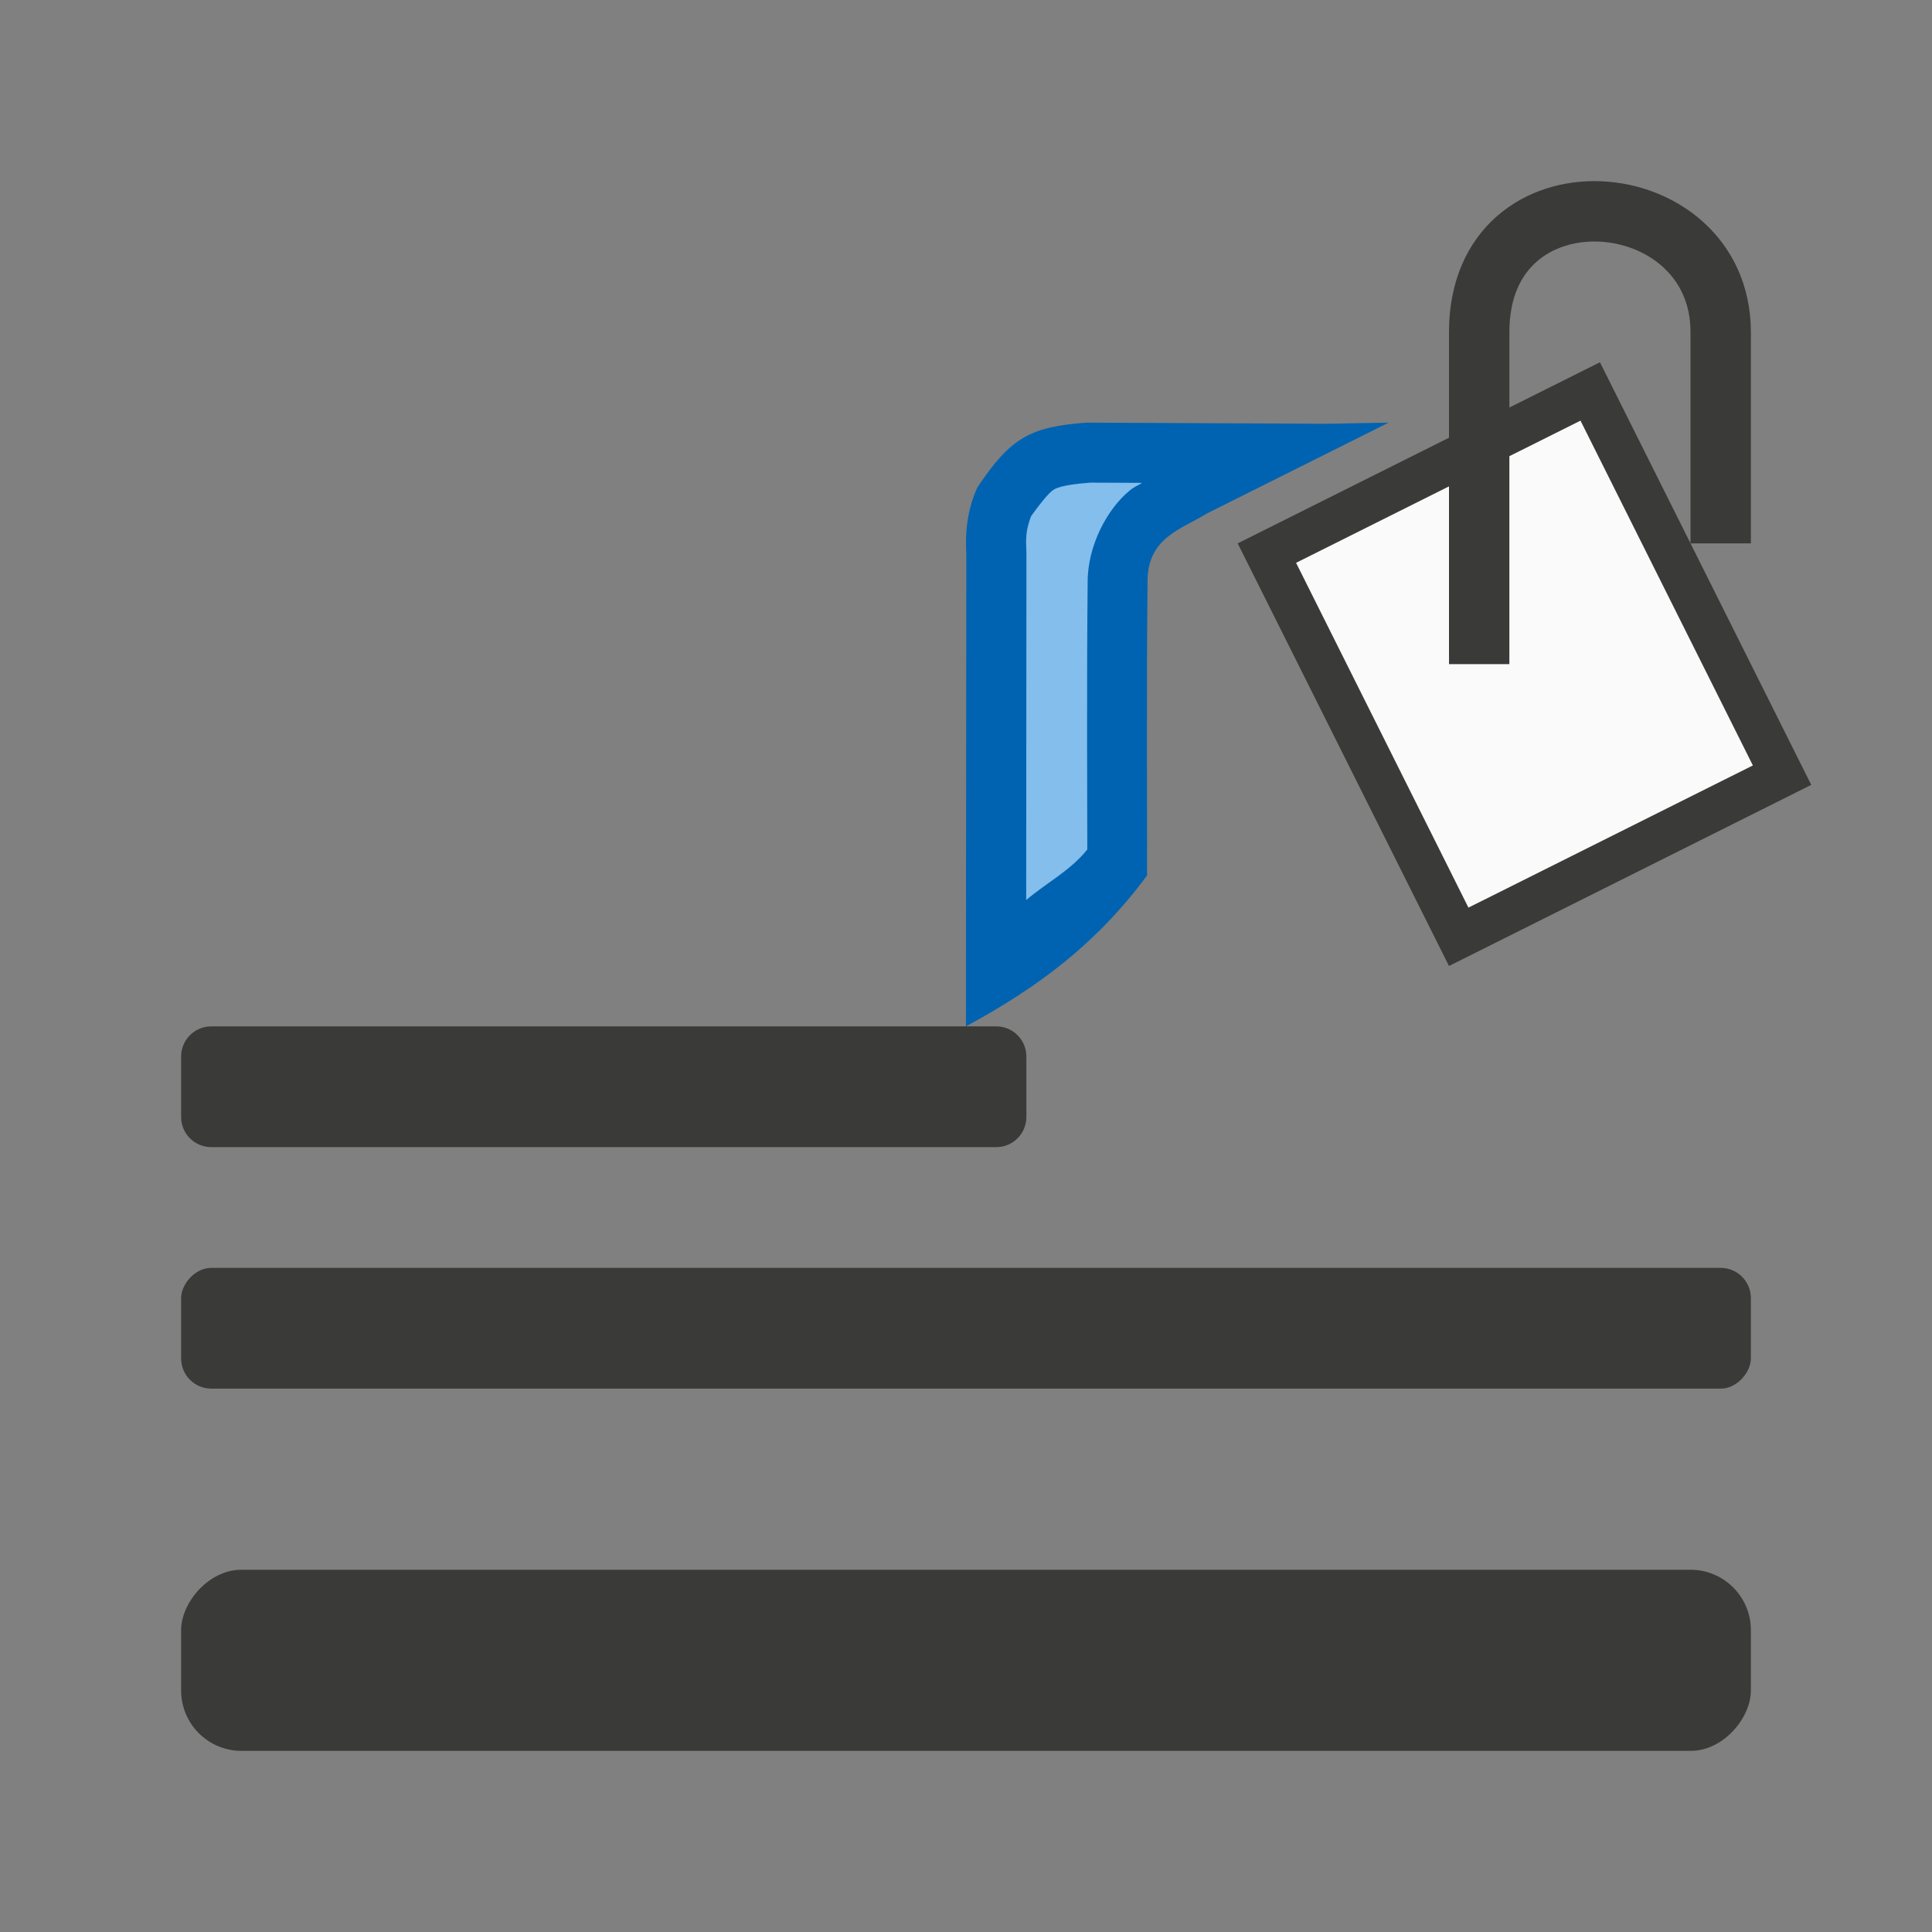 <svg height="32" viewBox="0 0 32 32" width="32" xmlns="http://www.w3.org/2000/svg"><rect x="0" y="0" width="32" height="32" fill="#808080" stroke="none"/><g fill="#3a3a38" transform="matrix(1 0 0 -1 0 32)"><g fill="#3a3a38"><path d="m3.5 17c-.277 0-.5.223-.5.5v.27.73c0 .277.223.5.5.5h13c.277 0 .5-.223.5-.5v-.73-.27c0-.277-.223-.5-.5-.5h-1.496-10.008z" transform="matrix(1 0 0 -1 0 32)"/><rect height="3" rx="1" width="26" x="3" y="3"/><rect height="2" rx=".5" width="26" x="3" y="9"/></g><g transform="translate(16 13)"><g fill-rule="evenodd" transform="matrix(1 0 0 -1 0 16)"><path d="m7 4-1.02.019-3.98-.019c-.932.067-1.261.247-1.809 1.069-.235.5-.188 1.006-.186 1.113l-.006 7.818c1.231-.666 2.188-1.4 3-2.5.003-.951-.012-2.988.008-4.853-.009-.743.556-.877.992-1.147z" fill="#0063b1"/><path d="m2.061 4.994c-.393.03-.537.074-.607.115-.062.036-.193.184-.377.443-.037.098-.068.205-.076.305-.01.12-.004.139 0 .301 0.0.008 0.0.017 0 .025l-.004 5.725c.321-.276.735-.489 1.012-.838-.001-.62-.011-2.858.006-4.412-.007-.624.332-1.234.691-1.529.098-.081.125-.075.211-.131z" fill="#83beec"/></g><path d="m10.5 13-6-3 3.5-7 6 3z" fill="#3a3a38"/><path d="m10.178 3.967-4.711 2.355 2.855 5.711 4.711-2.355z" fill="#fafafa" transform="matrix(1 0 0 -1 0 16)"/><path d="m8.5 8v5.5c0 2.828 4 2.5 4 0v-3.5" fill="none" stroke="#3a3a38"/></g></g></svg>